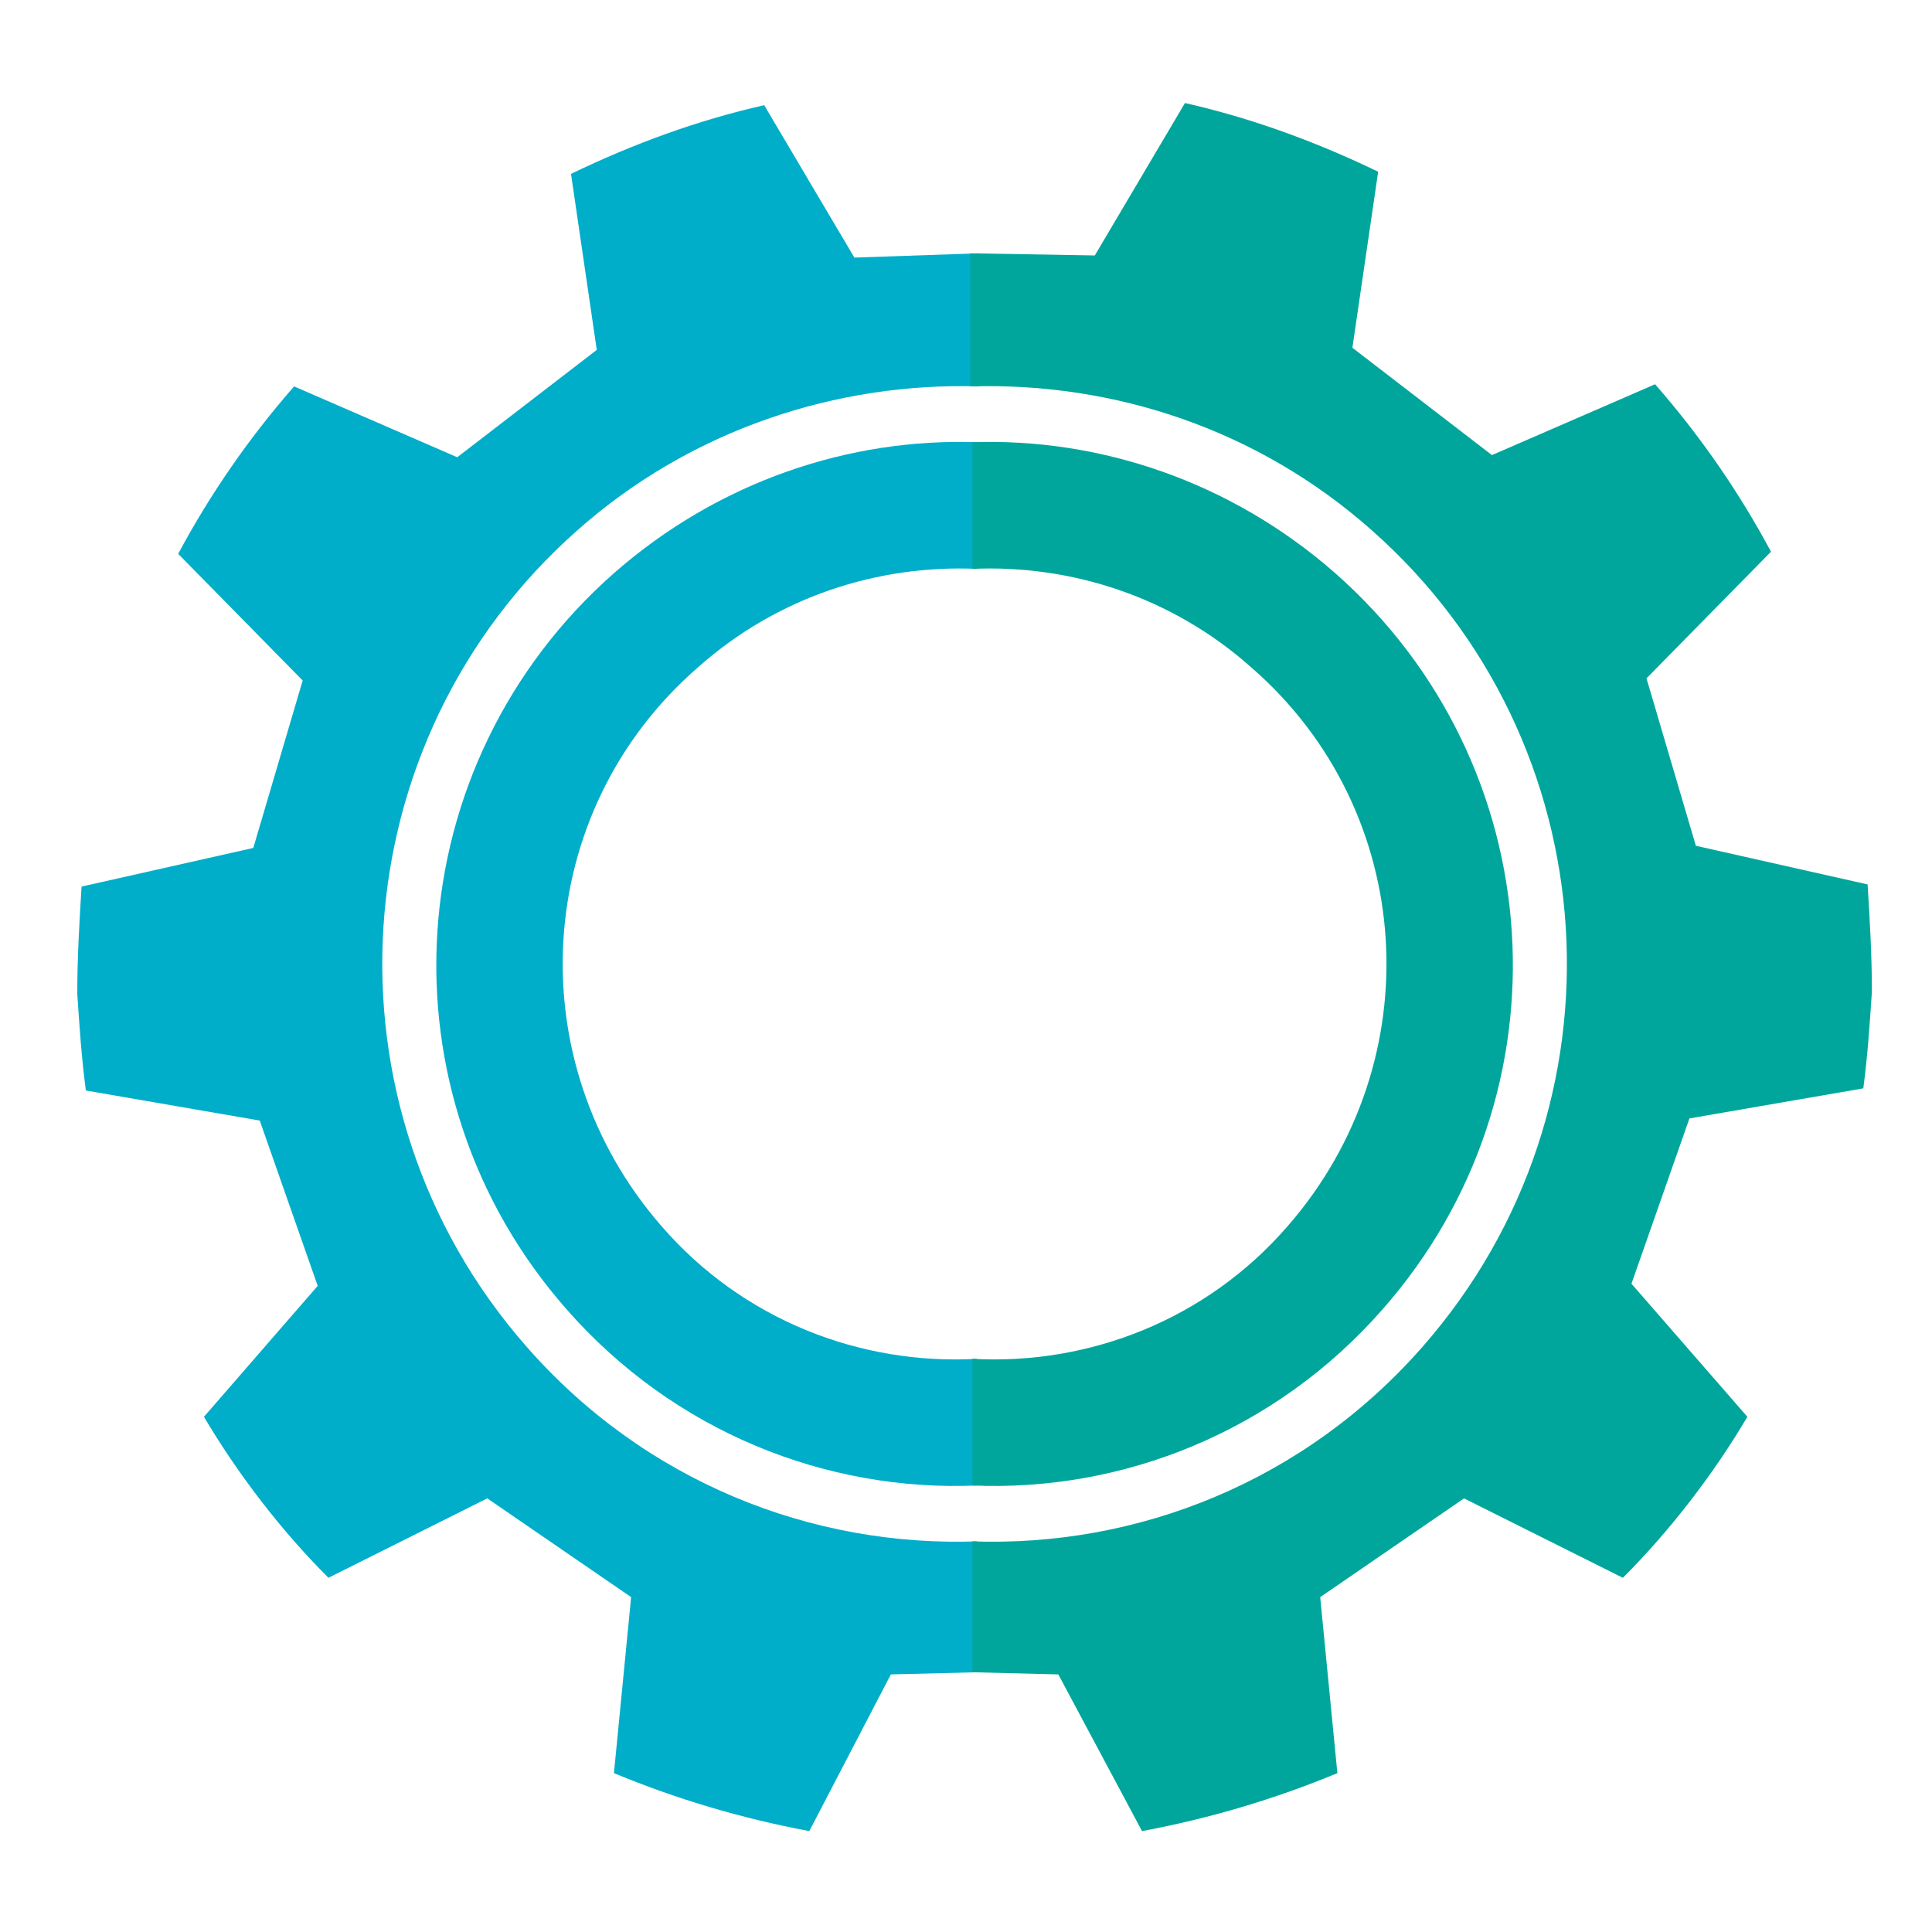 <?xml version="1.0" encoding="utf-8"?>
<!-- Generator: Adobe Illustrator 24.1.3, SVG Export Plug-In . SVG Version: 6.00 Build 0)  -->
<svg version="1.1" id="Layer_1" xmlns="http://www.w3.org/2000/svg" xmlns:xlink="http://www.w3.org/1999/xlink" x="0px" y="0px"
	 viewBox="0 0 90 90" style="enable-background:new 0 0 90 90;" xml:space="preserve">
<style type="text/css">
	.st0{fill:#00AEC9;}
	.st1{fill:#00A69C;}
</style>
<g>
	<path class="st0" d="M28.6,26.7c-10.1,8.9-11.1,24.2-2.2,34.3c5,5.7,12.1,8.5,19.1,8.2v-5.9c-5.4,0.3-10.9-1.8-14.7-6.2
		c-6.7-7.7-6-19.3,1.7-26c3.7-3.3,8.4-4.8,13-4.6v-5.9C39.6,20.4,33.5,22.4,28.6,26.7z"/>
	<path class="st0" d="M45.6,71.8C37.8,72.1,30,69,24.5,62.7c-9.8-11.2-8.7-28.2,2.4-38C32.2,20,39,17.8,45.6,18v-6.2L39.8,12
		l-4.2-7.1c-3.1,0.7-6.1,1.8-9,3.2l1.2,8.2l-6.5,5l-7.6-3.3c-2.1,2.4-3.9,5-5.4,7.8l5.8,5.9l-2.3,7.8l-8,1.8c-0.1,1.6-0.2,3.3-0.2,5
		c0.1,1.5,0.2,3,0.4,4.5l8.1,1.4l2.7,7.7L9.5,66c1.6,2.7,3.6,5.3,5.8,7.5l7.4-3.7l6.7,4.6l-0.8,8.2c2.9,1.2,5.9,2.1,9.1,2.7l3.8-7.3
		l4-0.1V71.8z"/>
</g>
<g>
	<g>
		<path class="st1" d="M62.2,26.7c10.1,8.9,11.1,24.2,2.2,34.3c-5,5.7-12.1,8.5-19.1,8.2v-5.9c5.4,0.3,10.9-1.8,14.7-6.2
			c6.7-7.7,6-19.3-1.7-26c-3.7-3.3-8.4-4.8-13-4.6v-5.9C51.2,20.4,57.3,22.4,62.2,26.7z"/>
		<path class="st1" d="M45.2,71.8c7.8,0.3,15.6-2.8,21.1-9.1c9.8-11.2,8.7-28.2-2.4-38C58.6,20,51.9,17.8,45.2,18v-6.2l5.8,0.1
			l4.2-7.1c3.1,0.7,6.1,1.8,9,3.2L63,16.2l6.5,5l7.6-3.3c2.1,2.4,3.9,5,5.4,7.8l-5.8,5.9l2.3,7.8l8,1.8c0.1,1.6,0.2,3.3,0.2,5
			c-0.1,1.5-0.2,3-0.4,4.5l-8.1,1.4l-2.7,7.7l5.4,6.2c-1.6,2.7-3.6,5.3-5.8,7.5l-7.4-3.7l-6.7,4.6l0.8,8.2c-2.9,1.2-5.9,2.1-9.1,2.7
			L49.3,78l-4-0.1V71.8z"/>
	</g>
</g>
</svg>
